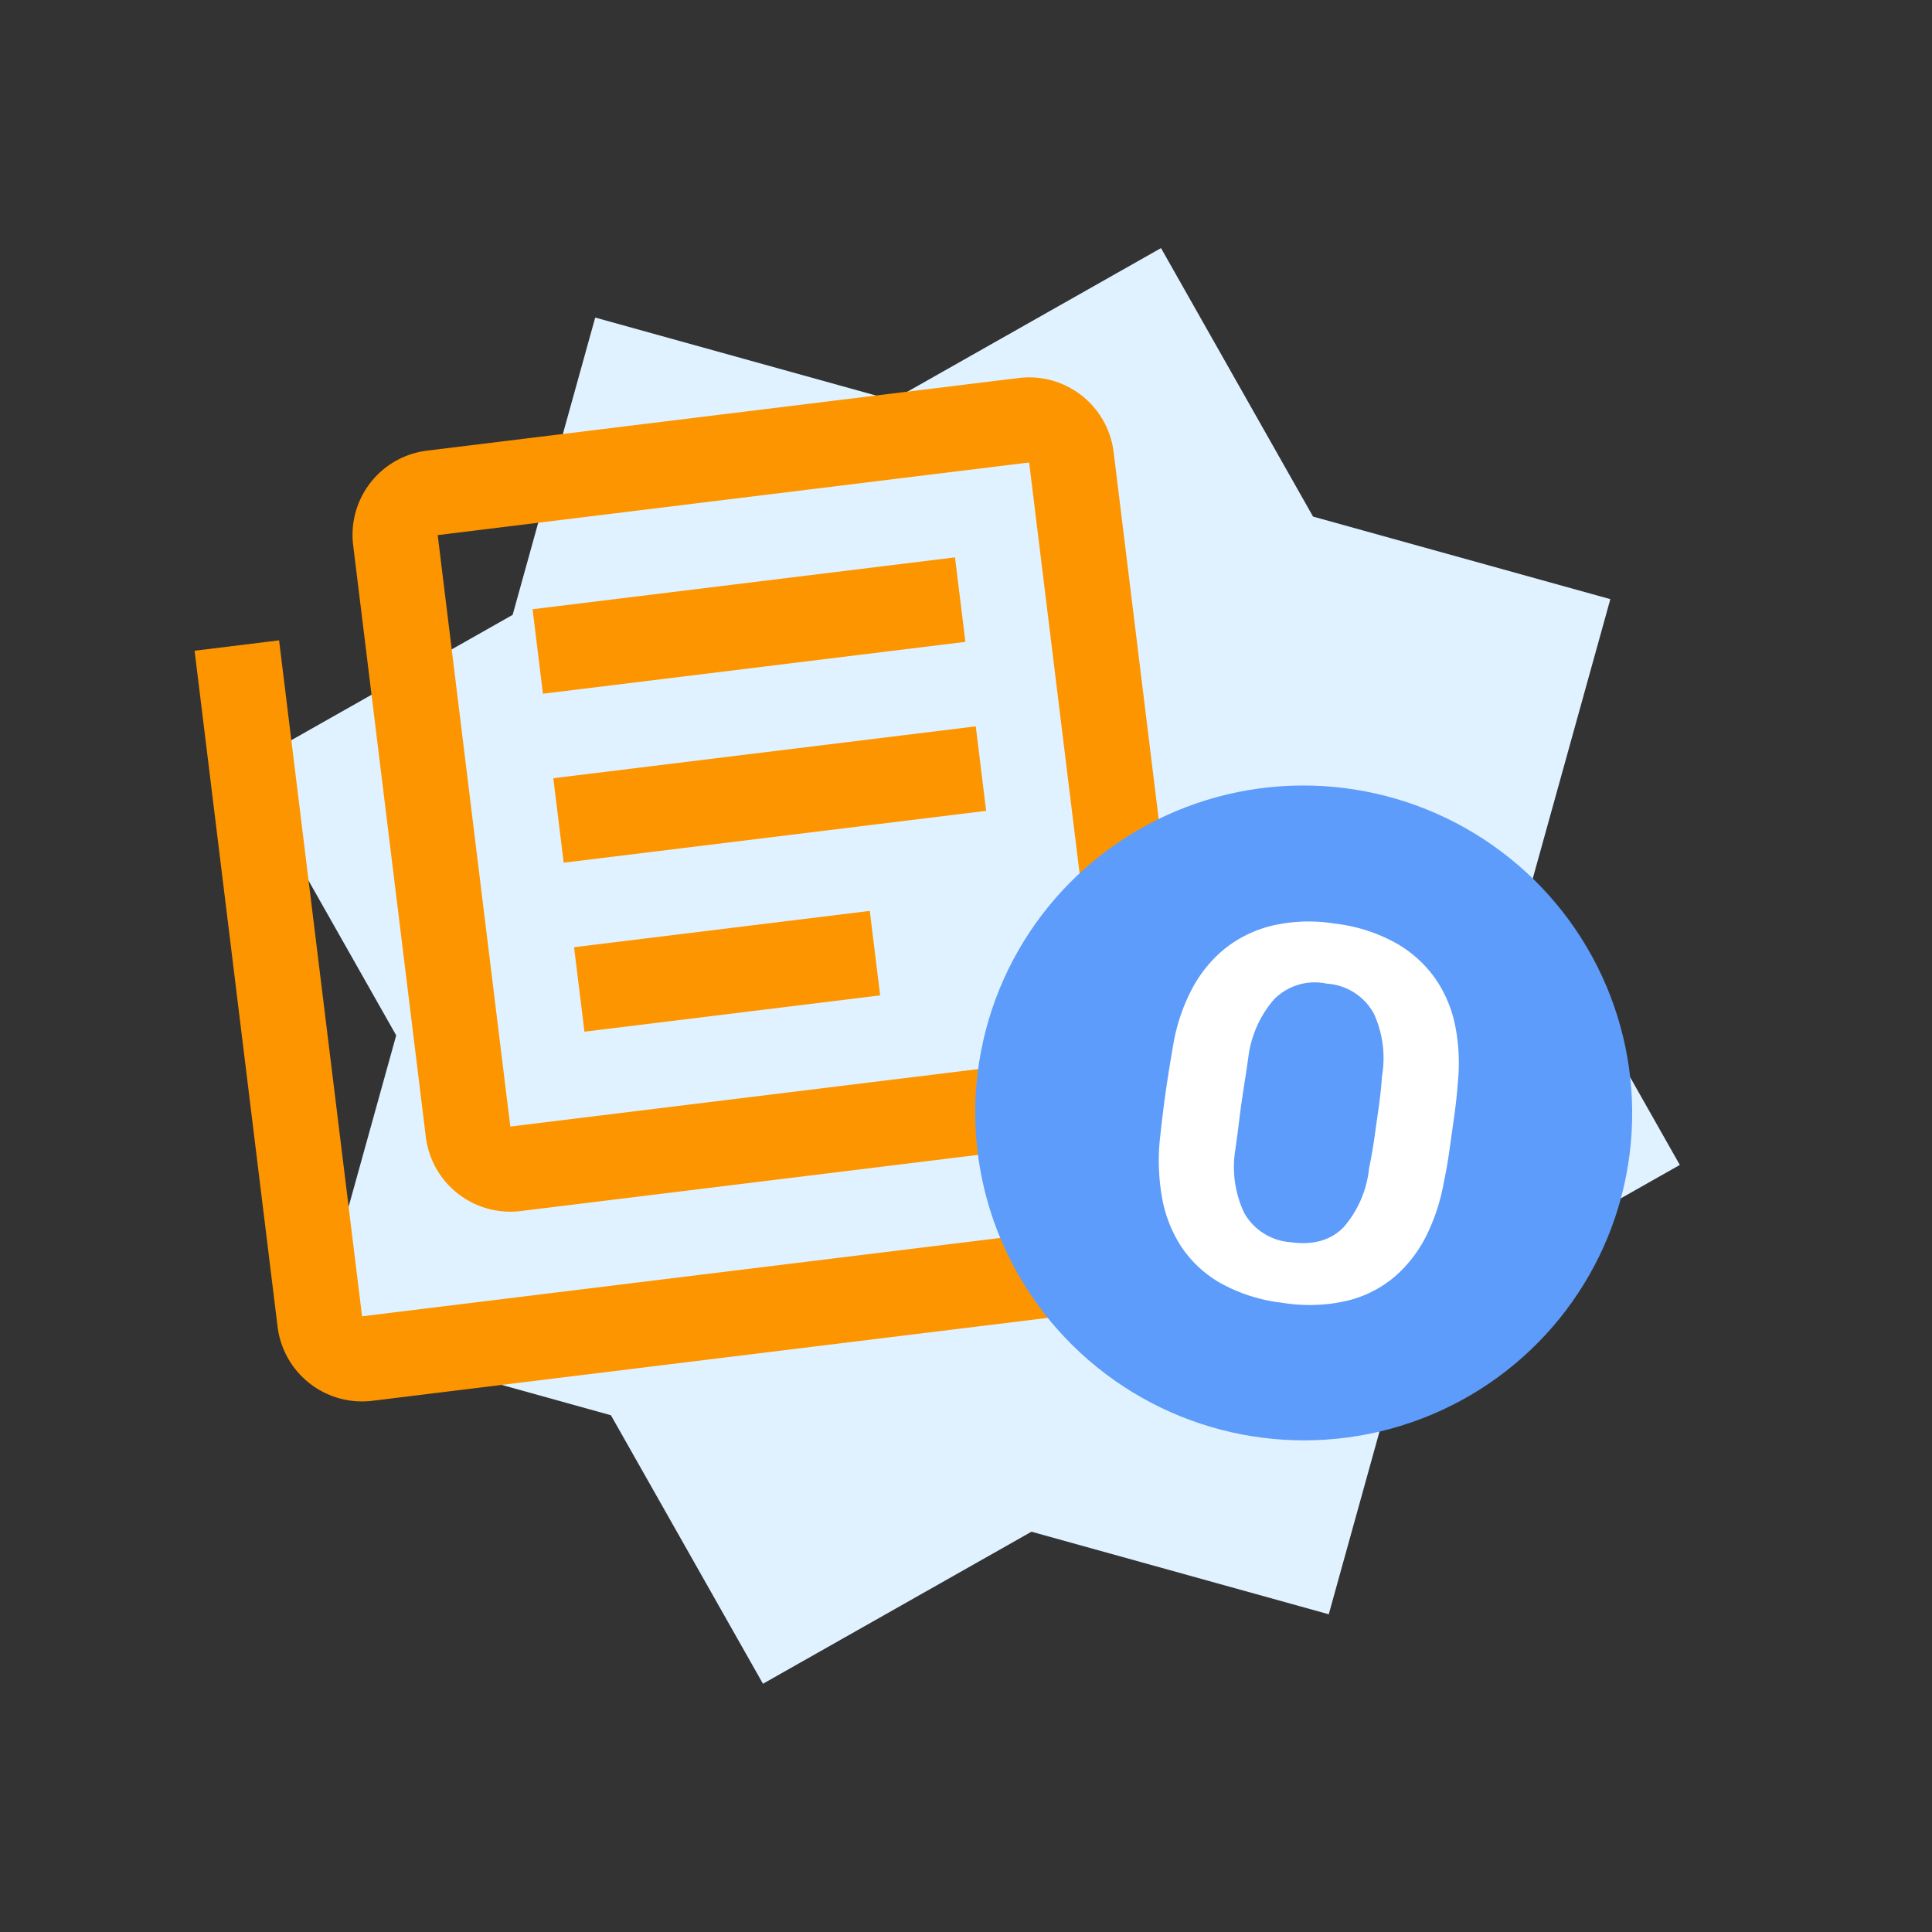<svg xmlns="http://www.w3.org/2000/svg" width="215.354" height="215.354" viewBox="0 0 215.354 215.354"><rect x="0" y="0" width="215.354" height="215.354" fill="#333333" stroke="none"/><g transform="translate(-723.952 -270.646)"><path d="M0,108.491l13.15-31.78L0,44.931,31.78,31.78,44.931,0l31.78,13.15L108.491,0l13.15,31.78,31.78,13.15-13.15,31.78,13.15,31.78-31.78,13.15-13.15,31.78-31.78-13.15-31.78,13.15-13.15-31.78Z" transform="rotate(38 15.986 1323.083)" fill="#e0f2ff"/><path d="M71.167,66.422H37.956V56.934H71.167v9.489M85.4,47.445H37.956V37.956H85.4v9.489m0-18.978H37.956V18.978H85.4v9.489M9.489,18.978V94.889H85.4v9.489H9.489A9.489,9.489,0,0,1,0,94.889V18.978H9.489M94.889,0a9.489,9.489,0,0,1,9.489,9.489V75.911A9.456,9.456,0,0,1,94.889,85.4H28.467a9.489,9.489,0,0,1-9.489-9.489V9.489A9.456,9.456,0,0,1,28.467,0H94.889M28.467,9.489V75.911H94.889V9.489Z" transform="rotate(-7 3023.153 -5914.489)" fill="#fd9500"/><ellipse cx="36.618" cy="36.494" rx="36.618" ry="36.494" transform="rotate(9 -1822.781 5505.529)" fill="#5d9cfa"/><path d="M16.1,42.67a18.5,18.5,0,0,1-7.171-1.245,12.908,12.908,0,0,1-4.86-3.437A14.692,14.692,0,0,1,1.23,32.921,23.6,23.6,0,0,1,.1,26.787q-.059-1.6-.089-3.526t0-3.882q.03-1.956.089-3.615A20.713,20.713,0,0,1,1.23,9.63,14.574,14.574,0,0,1,4.163,4.623,13.522,13.522,0,0,1,9.053,1.245,18.151,18.151,0,0,1,16.1,0a18.323,18.323,0,0,1,7.112,1.245,13.522,13.522,0,0,1,4.889,3.378,14.2,14.2,0,0,1,2.9,5.008,21.354,21.354,0,0,1,1.1,6.134q.119,1.659.119,3.615v3.882q0,1.926-.119,3.526a22.041,22.041,0,0,1-1.067,6.134,14.692,14.692,0,0,1-2.845,5.067,12.865,12.865,0,0,1-4.889,3.437A18.724,18.724,0,0,1,16.1,42.67Zm0-6.815q3.852,0,5.66-2.519a11.82,11.82,0,0,0,1.867-6.845q.119-1.719.119-3.467V19.5q0-1.778-.119-3.378a11.889,11.889,0,0,0-1.867-6.786A6.433,6.433,0,0,0,16.1,6.756a6.37,6.37,0,0,0-5.6,2.578A12.207,12.207,0,0,0,8.578,16.12q0,1.6-.03,3.378t0,3.526q.03,1.748.03,3.467a11.97,11.97,0,0,0,1.956,6.845A6.443,6.443,0,0,0,16.1,35.855Z" transform="rotate(8 -2226.94 6312.401)" fill="#fff"/></g></svg>